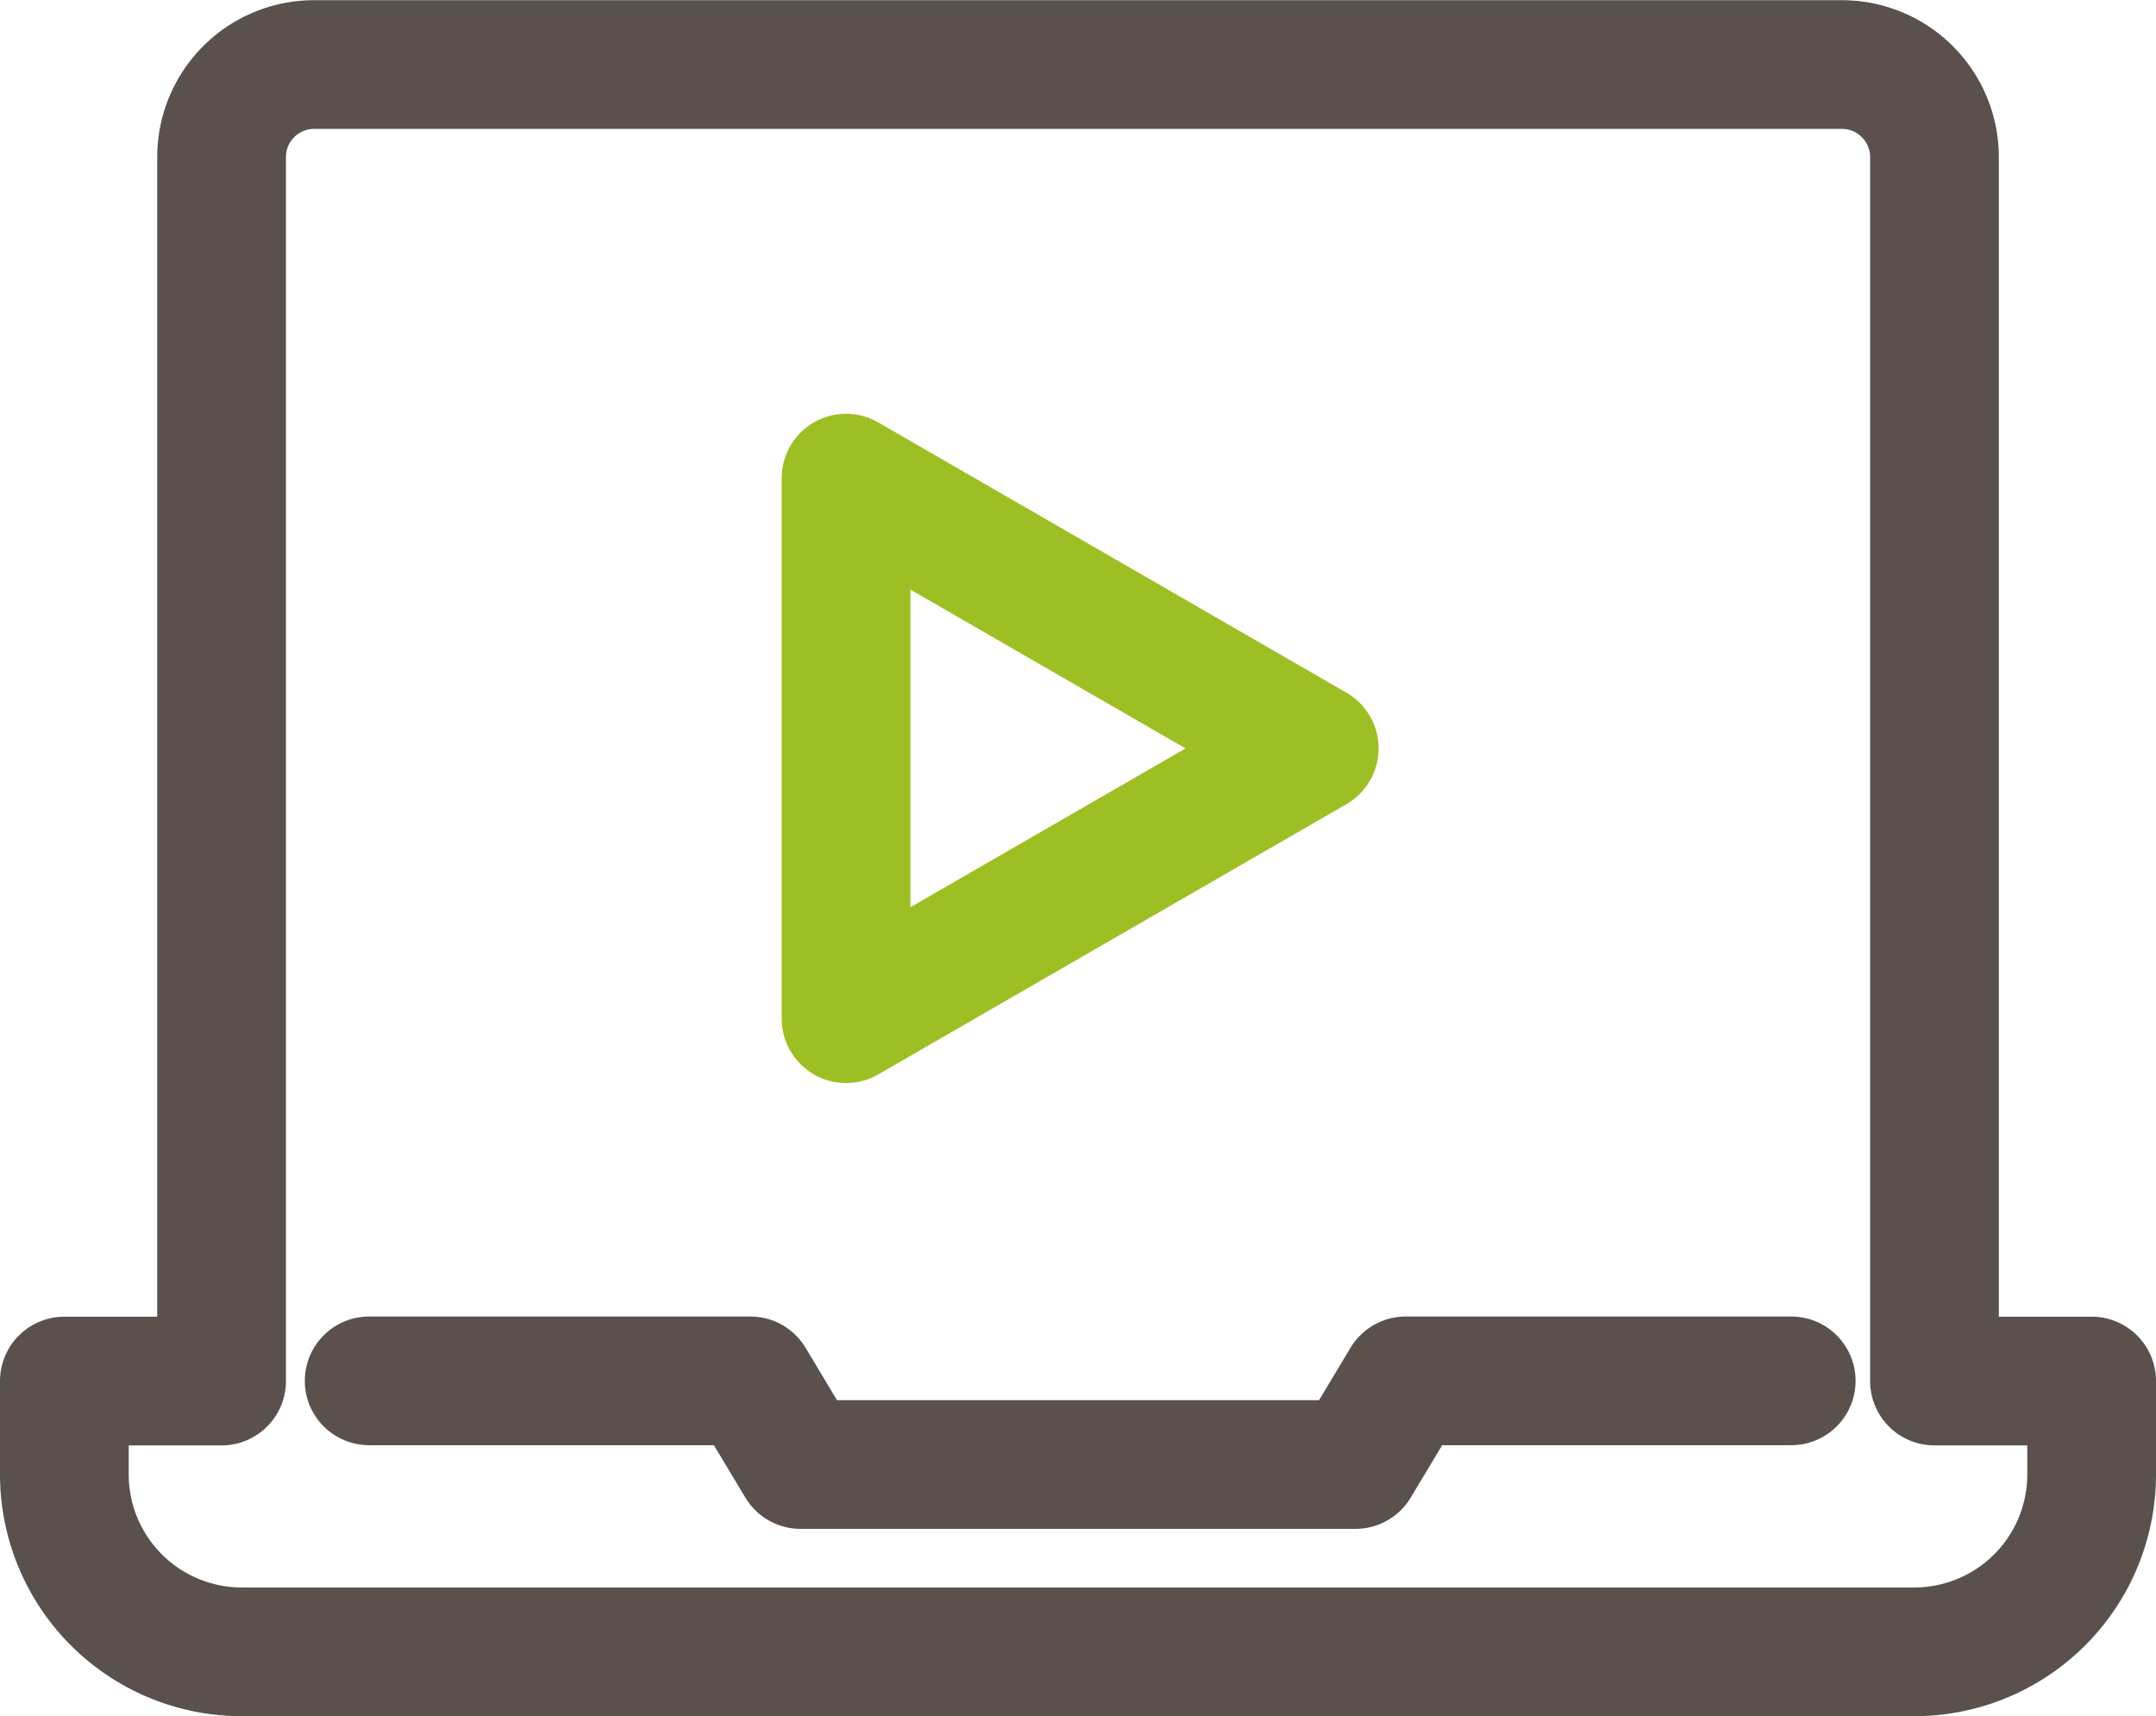<svg xmlns="http://www.w3.org/2000/svg" width="33.5" height="26.667" viewBox="0 0 33.5 26.667">
  <g id="icon_미디어룸" transform="translate(-443.107 -459.439)">
    <path id="패스_66286" data-name="패스 66286" d="M473.12,490.32H467.13l-.78,1.3h-8.623l-.78-1.3h-5.923" transform="translate(-2.181 -9.423)" fill="none" stroke="#5a514c" stroke-linecap="round" stroke-linejoin="round" stroke-width="2"/>
    <path id="패스_66287" data-name="패스 66287" d="M475.607,480.9v1.451a2.757,2.757,0,0,1-2.757,2.757H446.865a2.758,2.758,0,0,1-2.758-2.757V480.9h2.443v-19.02a1.438,1.438,0,0,1,1.439-1.438h23.737a1.439,1.439,0,0,1,1.439,1.438V480.9Z" transform="translate(0 0)" fill="none" stroke="#5a514c" stroke-linecap="round" stroke-linejoin="round" stroke-width="2"/>
    <path id="패스_66288" data-name="패스 66288" d="M469.122,474.03l-7.275-4.2v8.4l7.275-4.2-7.275-4.2v8.4Z" transform="translate(-5.594 -2.961)" fill="none" stroke="#9cc023" stroke-linecap="round" stroke-linejoin="round" stroke-width="2"/>
  </g>
</svg>
